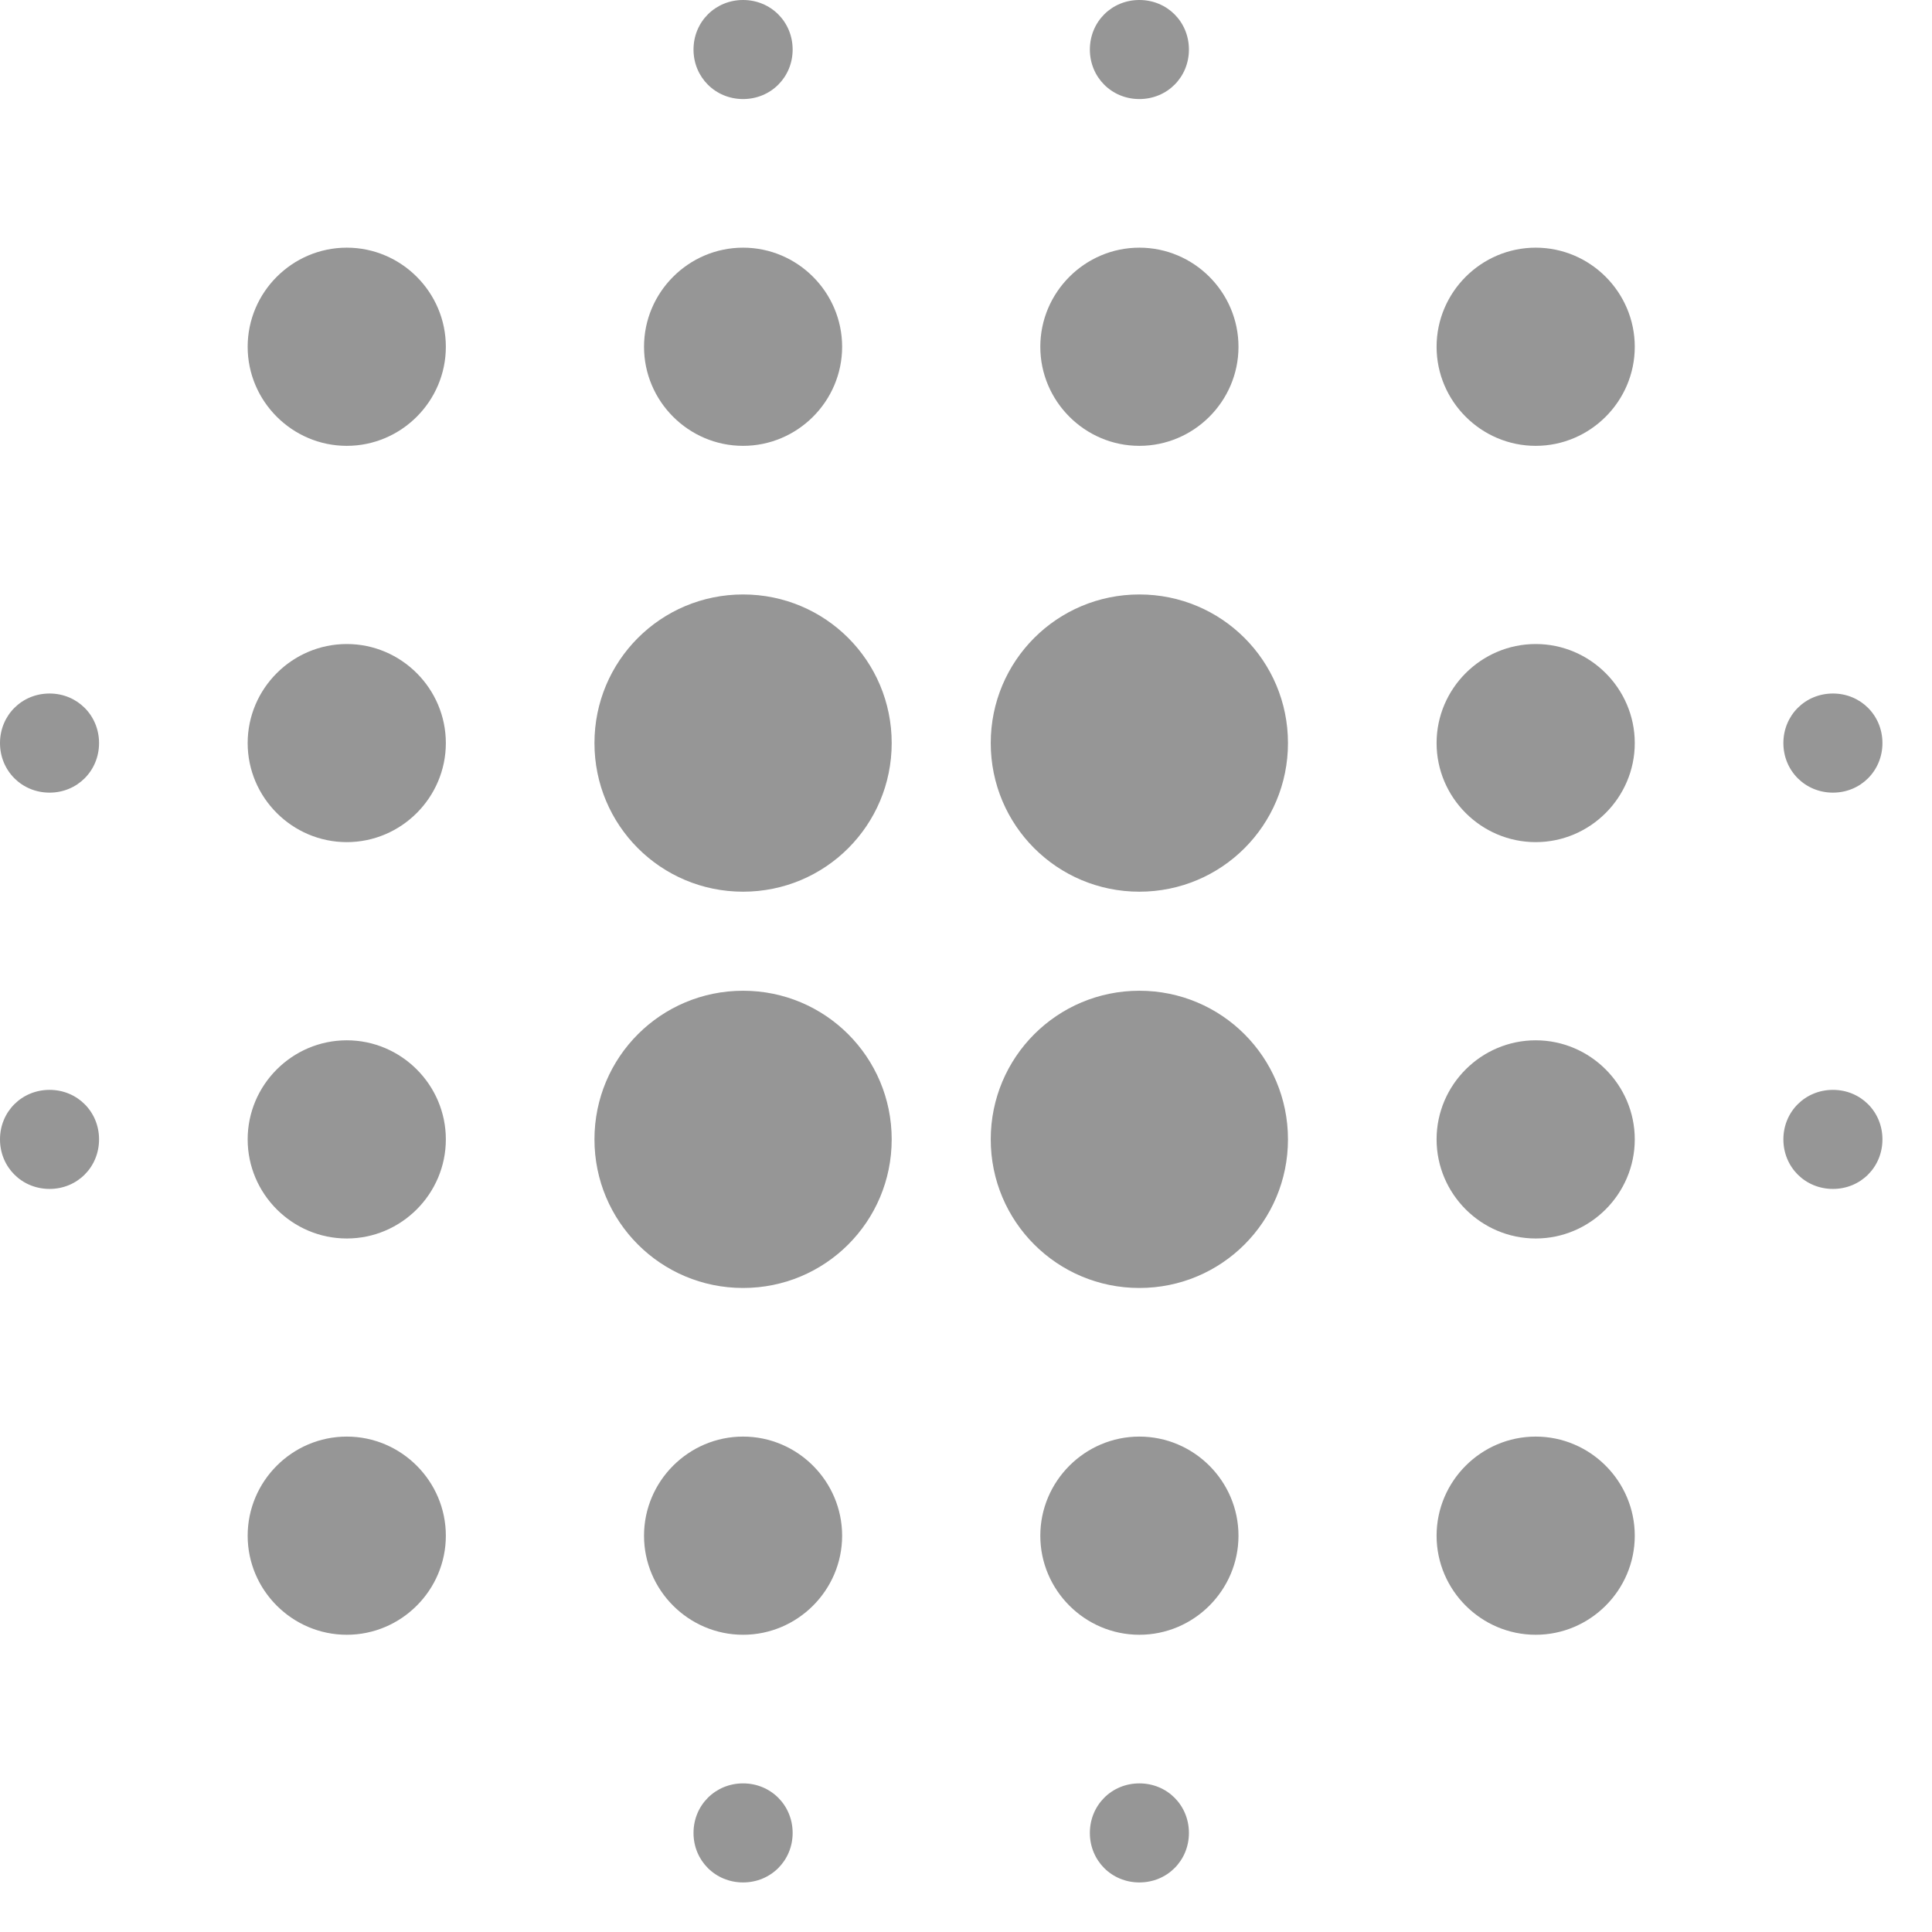 <?xml version="1.0" encoding="UTF-8" standalone="no"?><svg width='26' height='26' viewBox='0 0 26 26' fill='none' xmlns='http://www.w3.org/2000/svg'>
<path fill-rule='evenodd' clip-rule='evenodd' d='M4.667 14C3.933 14 3.333 14.6 3.333 15.333C3.333 16.067 3.933 16.667 4.667 16.667C5.4 16.667 6 16.067 6 15.333C6 14.6 5.4 14 4.667 14ZM4.667 19.333C3.933 19.333 3.333 19.933 3.333 20.667C3.333 21.4 3.933 22 4.667 22C5.4 22 6 21.4 6 20.667C6 19.933 5.4 19.333 4.667 19.333ZM4.667 8.667C3.933 8.667 3.333 9.267 3.333 10C3.333 10.733 3.933 11.333 4.667 11.333C5.4 11.333 6 10.733 6 10C6 9.267 5.4 8.667 4.667 8.667ZM0.667 9.333C0.293 9.333 0 9.627 0 10C0 10.373 0.293 10.667 0.667 10.667C1.04 10.667 1.333 10.373 1.333 10C1.333 9.627 1.04 9.333 0.667 9.333ZM4.667 3.333C3.933 3.333 3.333 3.933 3.333 4.667C3.333 5.4 3.933 6 4.667 6C5.4 6 6 5.4 6 4.667C6 3.933 5.4 3.333 4.667 3.333ZM24.667 10.667C25.04 10.667 25.333 10.373 25.333 10C25.333 9.627 25.04 9.333 24.667 9.333C24.293 9.333 24 9.627 24 10C24 10.373 24.293 10.667 24.667 10.667ZM15.333 6C16.067 6 16.667 5.4 16.667 4.667C16.667 3.933 16.067 3.333 15.333 3.333C14.6 3.333 14 3.933 14 4.667C14 5.4 14.6 6 15.333 6ZM15.333 1.333C15.707 1.333 16 1.04 16 0.667C16 0.293 15.707 0 15.333 0C14.96 0 14.667 0.293 14.667 0.667C14.667 1.04 14.96 1.333 15.333 1.333ZM0.667 14.667C0.293 14.667 0 14.96 0 15.333C0 15.707 0.293 16 0.667 16C1.04 16 1.333 15.707 1.333 15.333C1.333 14.96 1.04 14.667 0.667 14.667ZM10 24C9.627 24 9.333 24.293 9.333 24.667C9.333 25.04 9.627 25.333 10 25.333C10.373 25.333 10.667 25.04 10.667 24.667C10.667 24.293 10.373 24 10 24ZM10 1.333C10.373 1.333 10.667 1.04 10.667 0.667C10.667 0.293 10.373 0 10 0C9.627 0 9.333 0.293 9.333 0.667C9.333 1.04 9.627 1.333 10 1.333ZM10 6C10.733 6 11.333 5.4 11.333 4.667C11.333 3.933 10.733 3.333 10 3.333C9.267 3.333 8.667 3.933 8.667 4.667C8.667 5.4 9.267 6 10 6ZM10 13.333C8.893 13.333 8 14.227 8 15.333C8 16.44 8.893 17.333 10 17.333C11.107 17.333 12 16.44 12 15.333C12 14.227 11.107 13.333 10 13.333ZM20.667 14C19.933 14 19.333 14.6 19.333 15.333C19.333 16.067 19.933 16.667 20.667 16.667C21.4 16.667 22 16.067 22 15.333C22 14.6 21.4 14 20.667 14ZM20.667 19.333C19.933 19.333 19.333 19.933 19.333 20.667C19.333 21.4 19.933 22 20.667 22C21.4 22 22 21.4 22 20.667C22 19.933 21.4 19.333 20.667 19.333ZM20.667 8.667C19.933 8.667 19.333 9.267 19.333 10C19.333 10.733 19.933 11.333 20.667 11.333C21.4 11.333 22 10.733 22 10C22 9.267 21.4 8.667 20.667 8.667ZM20.667 3.333C19.933 3.333 19.333 3.933 19.333 4.667C19.333 5.4 19.933 6 20.667 6C21.4 6 22 5.4 22 4.667C22 3.933 21.4 3.333 20.667 3.333ZM24.667 14.667C24.293 14.667 24 14.96 24 15.333C24 15.707 24.293 16 24.667 16C25.04 16 25.333 15.707 25.333 15.333C25.333 14.96 25.04 14.667 24.667 14.667ZM15.333 19.333C14.6 19.333 14 19.933 14 20.667C14 21.4 14.6 22 15.333 22C16.067 22 16.667 21.4 16.667 20.667C16.667 19.933 16.067 19.333 15.333 19.333ZM15.333 24C14.96 24 14.667 24.293 14.667 24.667C14.667 25.04 14.96 25.333 15.333 25.333C15.707 25.333 16 25.04 16 24.667C16 24.293 15.707 24 15.333 24ZM10 8C8.893 8 8 8.893 8 10C8 11.107 8.893 12 10 12C11.107 12 12 11.107 12 10C12 8.893 11.107 8 10 8ZM10 19.333C9.267 19.333 8.667 19.933 8.667 20.667C8.667 21.4 9.267 22 10 22C10.733 22 11.333 21.4 11.333 20.667C11.333 19.933 10.733 19.333 10 19.333ZM15.333 13.333C14.227 13.333 13.333 14.227 13.333 15.333C13.333 16.44 14.227 17.333 15.333 17.333C16.44 17.333 17.333 16.44 17.333 15.333C17.333 14.227 16.44 13.333 15.333 13.333ZM15.333 8C14.227 8 13.333 8.893 13.333 10C13.333 11.107 14.227 12 15.333 12C16.44 12 17.333 11.107 17.333 10C17.333 8.893 16.44 8 15.333 8Z' fill='#969696'/>
</svg>
